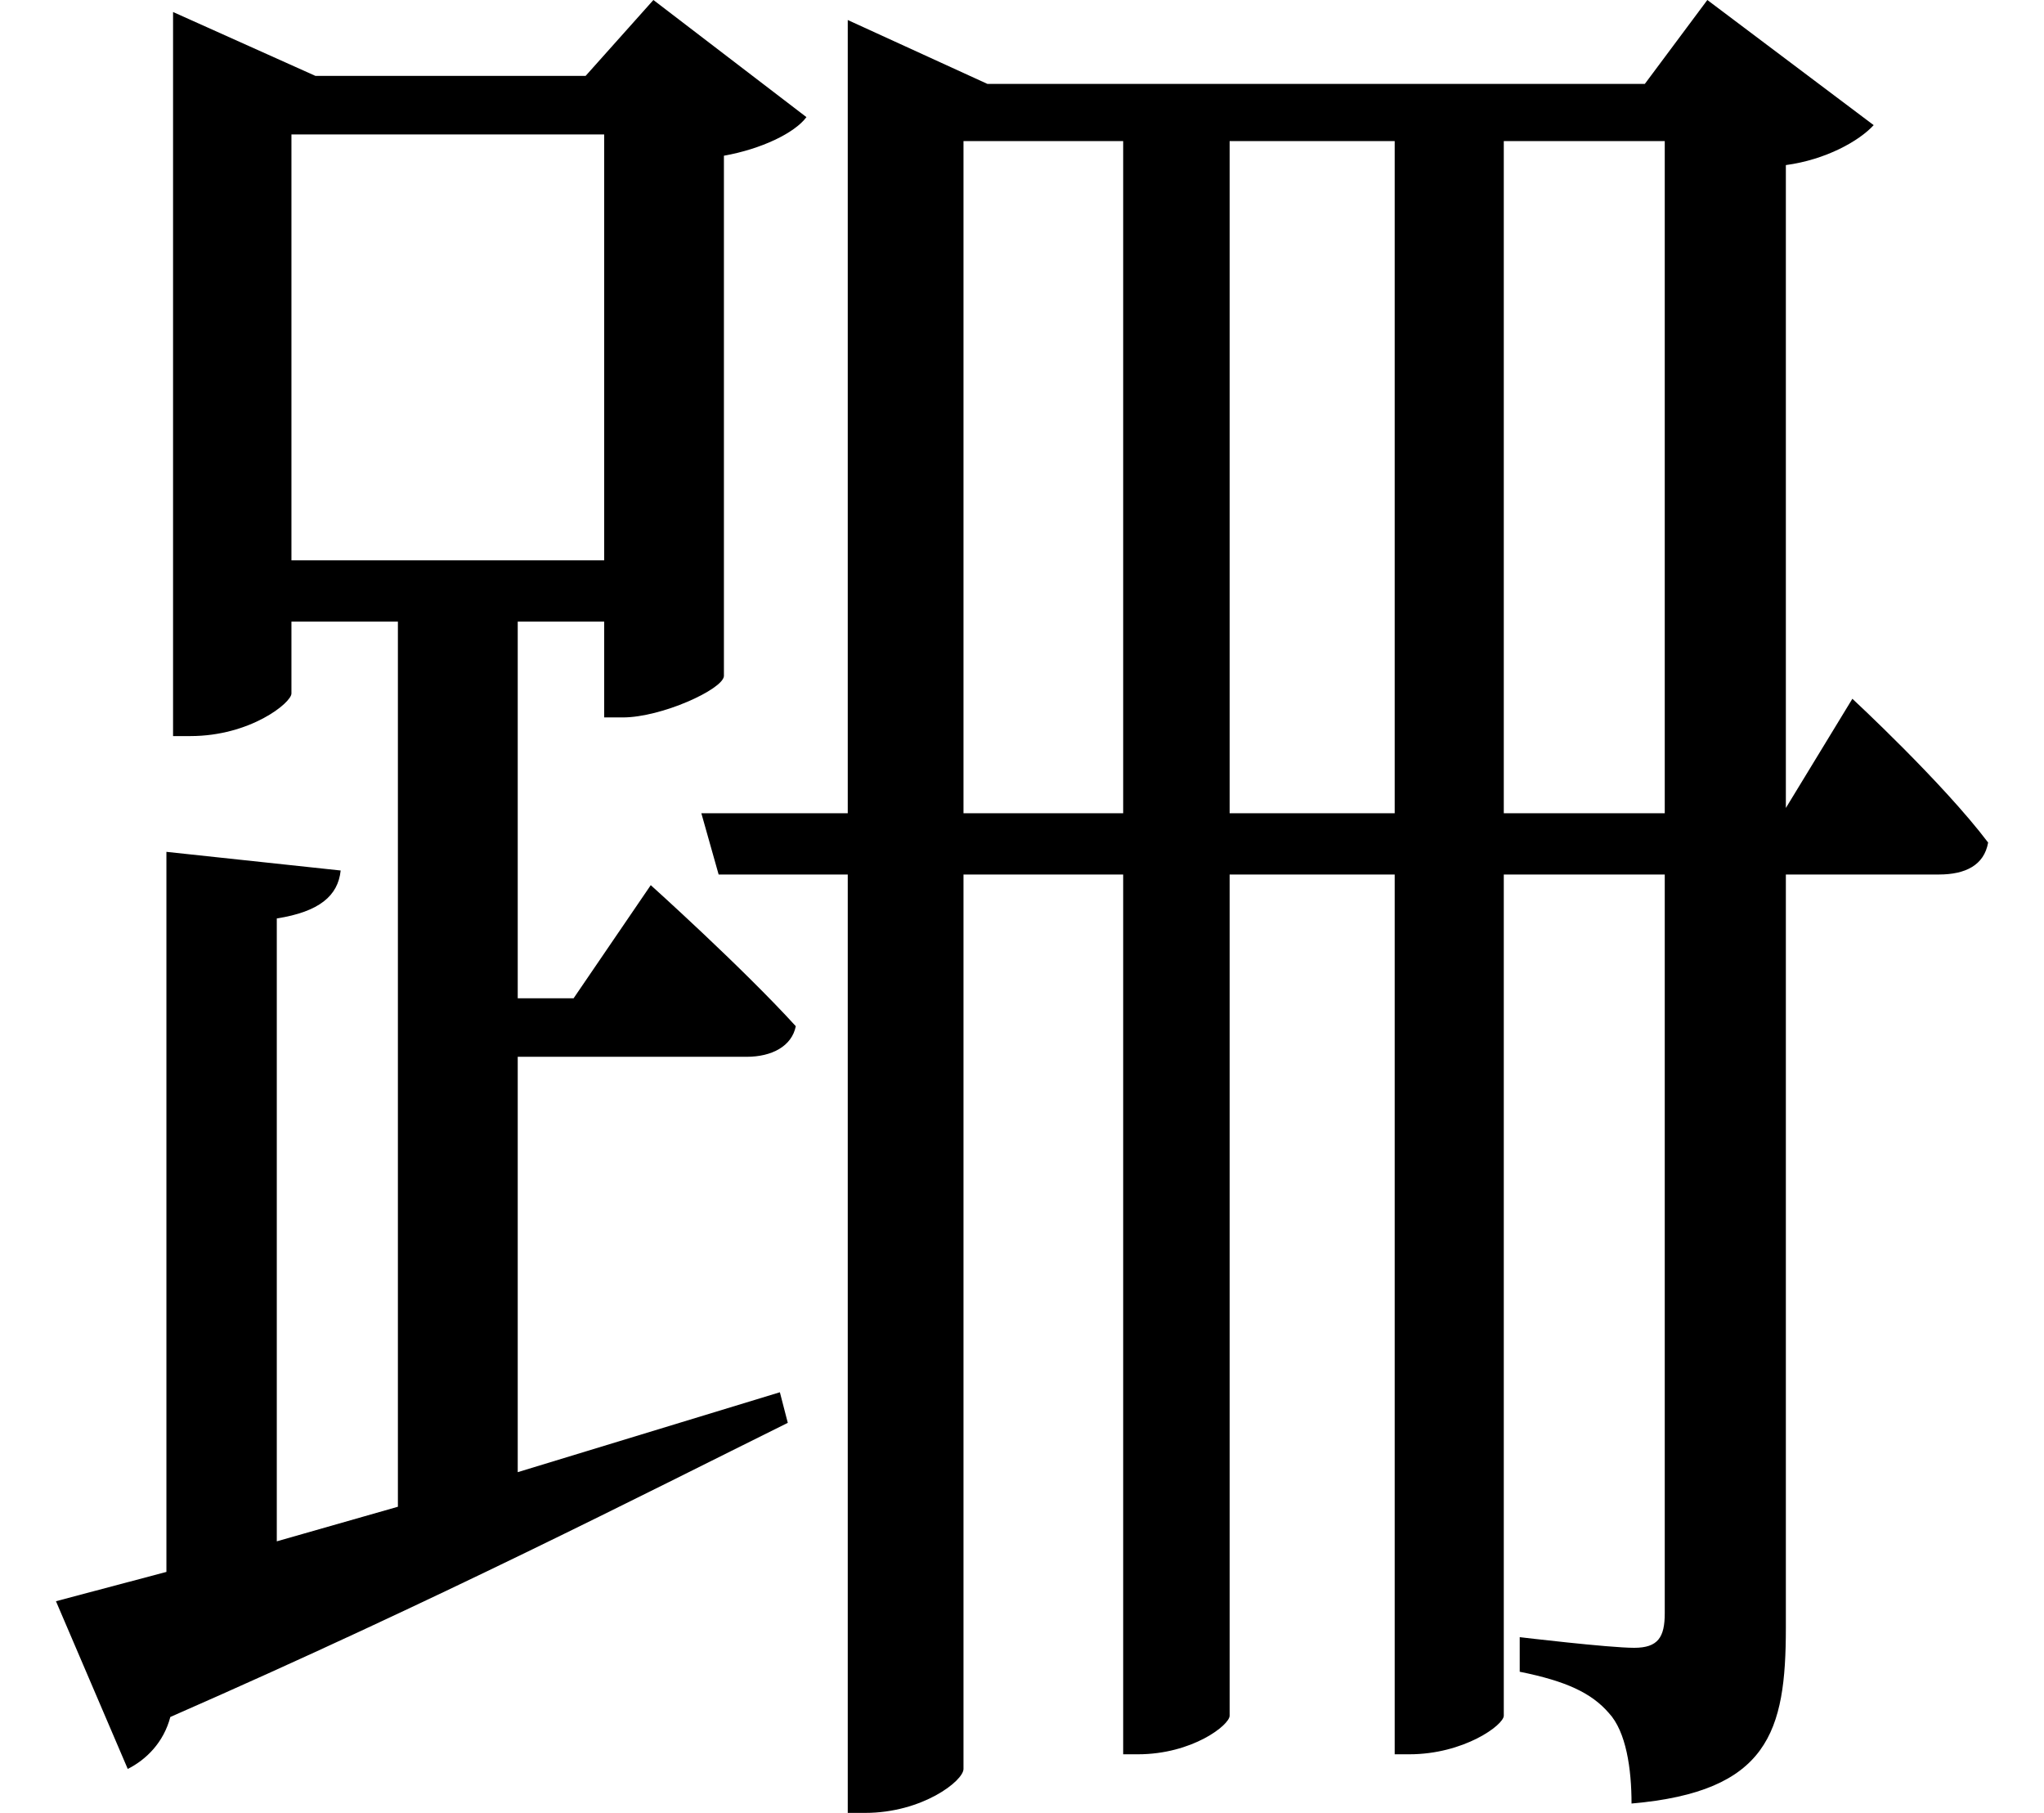 <svg height="21.281" viewBox="0 0 24 21.281" width="24" xmlns="http://www.w3.org/2000/svg">
<path d="M11.375,17.688 L13.25,17.688 L13.25,9.797 L11.375,9.797 Z M8.297,9.797 L8.5,9.078 L10.016,9.078 L10.016,-1.938 L10.219,-1.938 C10.891,-1.938 11.375,-1.562 11.375,-1.422 L11.375,9.078 L13.25,9.078 L13.25,-1.25 L13.422,-1.25 C14.062,-1.25 14.5,-0.906 14.5,-0.797 L14.5,9.078 L16.438,9.078 L16.438,-1.25 L16.609,-1.25 C17.25,-1.25 17.719,-0.906 17.719,-0.797 L17.719,9.078 L19.609,9.078 L19.609,0.406 C19.609,0.125 19.531,0 19.25,0 C18.953,0 17.906,0.125 17.906,0.125 L17.906,-0.281 C18.453,-0.391 18.75,-0.531 18.953,-0.766 C19.156,-0.984 19.219,-1.422 19.219,-1.828 C20.828,-1.688 21.031,-0.984 21.031,0.234 L21.031,9.078 L22.828,9.078 C23.141,9.078 23.359,9.188 23.406,9.453 C22.875,10.156 21.812,11.141 21.812,11.141 L21.031,9.859 L21.031,17.406 C21.5,17.469 21.891,17.688 22.062,17.875 L20.109,19.344 L19.375,18.359 L11.656,18.359 L10.016,19.109 L10.016,9.797 Z M19.609,17.688 L19.609,9.797 L17.719,9.797 L17.719,17.688 Z M14.5,17.688 L16.438,17.688 L16.438,9.797 L14.5,9.797 Z M3.484,17.766 L7.156,17.766 L7.156,12.766 L3.484,12.766 Z M0.719,0.547 L1.562,-1.422 C1.781,-1.312 1.984,-1.109 2.062,-0.812 C5.234,0.578 7.609,1.797 9.312,2.641 L9.219,3 L6.141,2.062 L6.141,6.938 L8.828,6.938 C9.125,6.938 9.359,7.062 9.406,7.297 C8.781,7.984 7.703,8.953 7.703,8.953 L6.797,7.625 L6.141,7.625 L6.141,12.047 L7.156,12.047 L7.156,10.922 L7.375,10.922 C7.828,10.922 8.547,11.25 8.562,11.406 L8.562,17.516 C9,17.594 9.391,17.781 9.531,17.969 L7.734,19.344 L6.938,18.453 L3.766,18.453 L2.094,19.203 L2.094,10.703 L2.297,10.703 C3,10.703 3.484,11.094 3.484,11.203 L3.484,12.047 L4.734,12.047 L4.734,1.656 L3.312,1.25 L3.312,8.562 C3.812,8.641 4.031,8.828 4.062,9.125 L2.016,9.344 L2.016,0.891 Z" transform="translate(-0.062, 19.344) scale(1, -1)"/>
</svg>